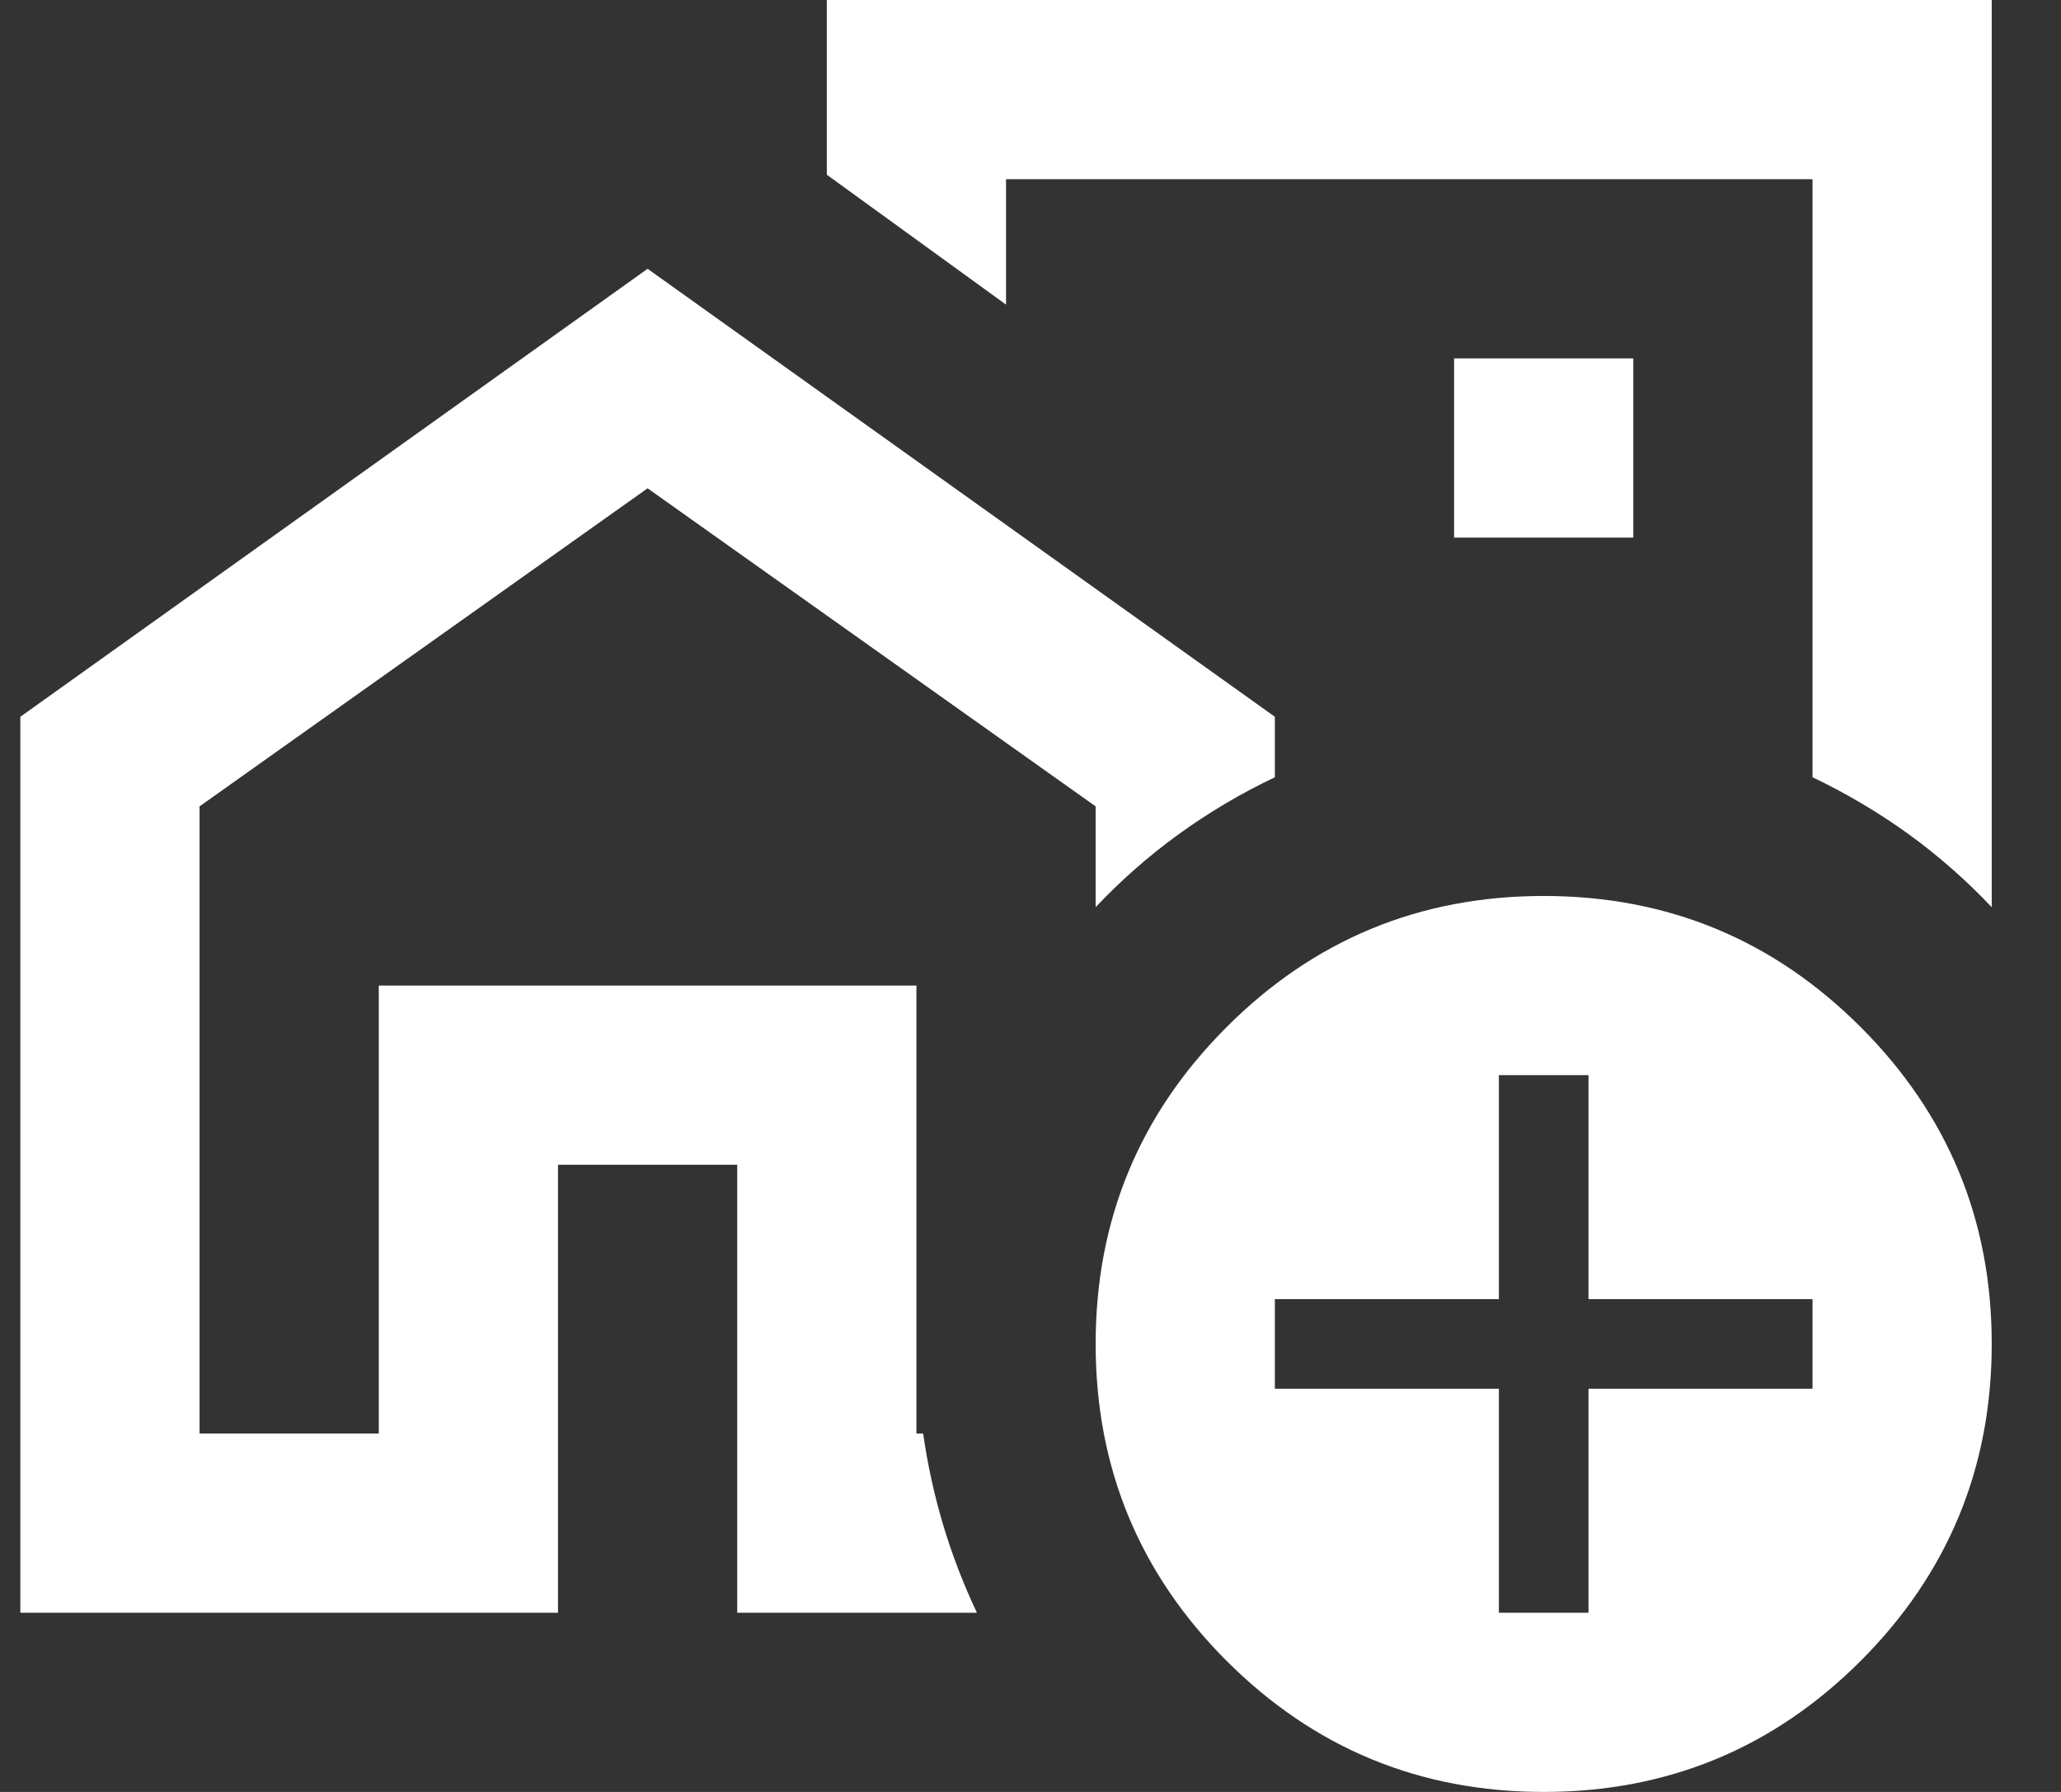 <svg width="23" height="20" viewBox="0 0 23 20" fill="none" xmlns="http://www.w3.org/2000/svg">
<rect x="0" y="0" width="23" height="20" fill="#333333" stroke="none"/>
<path d="M0.227 18V8L7.227 3L14.227 8V8.675C13.843 8.858 13.485 9.071 13.152 9.312C12.818 9.554 12.51 9.825 12.227 10.125V9L7.227 5.45L2.227 9V16H4.227V11H10.227V16H10.302C10.352 16.35 10.427 16.692 10.527 17.025C10.627 17.358 10.752 17.683 10.902 18H8.227V13H6.227V18H0.227ZM22.227 0V10.125C21.943 9.825 21.635 9.554 21.302 9.312C20.968 9.071 20.61 8.858 20.227 8.675V2H11.227V3.4L9.227 1.95V0H22.227ZM16.227 6H18.227V4H16.227V6ZM17.227 20C15.843 20 14.664 19.512 13.689 18.538C12.714 17.562 12.227 16.383 12.227 15C12.227 13.617 12.714 12.438 13.689 11.463C14.664 10.488 15.843 10 17.227 10C18.61 10 19.789 10.488 20.764 11.463C21.739 12.438 22.227 13.617 22.227 15C22.227 16.383 21.739 17.562 20.764 18.538C19.789 19.512 18.61 20 17.227 20ZM16.727 18H17.727V15.5H20.227V14.5H17.727V12H16.727V14.5H14.227V15.5H16.727V18Z" fill="white"/>
</svg>
